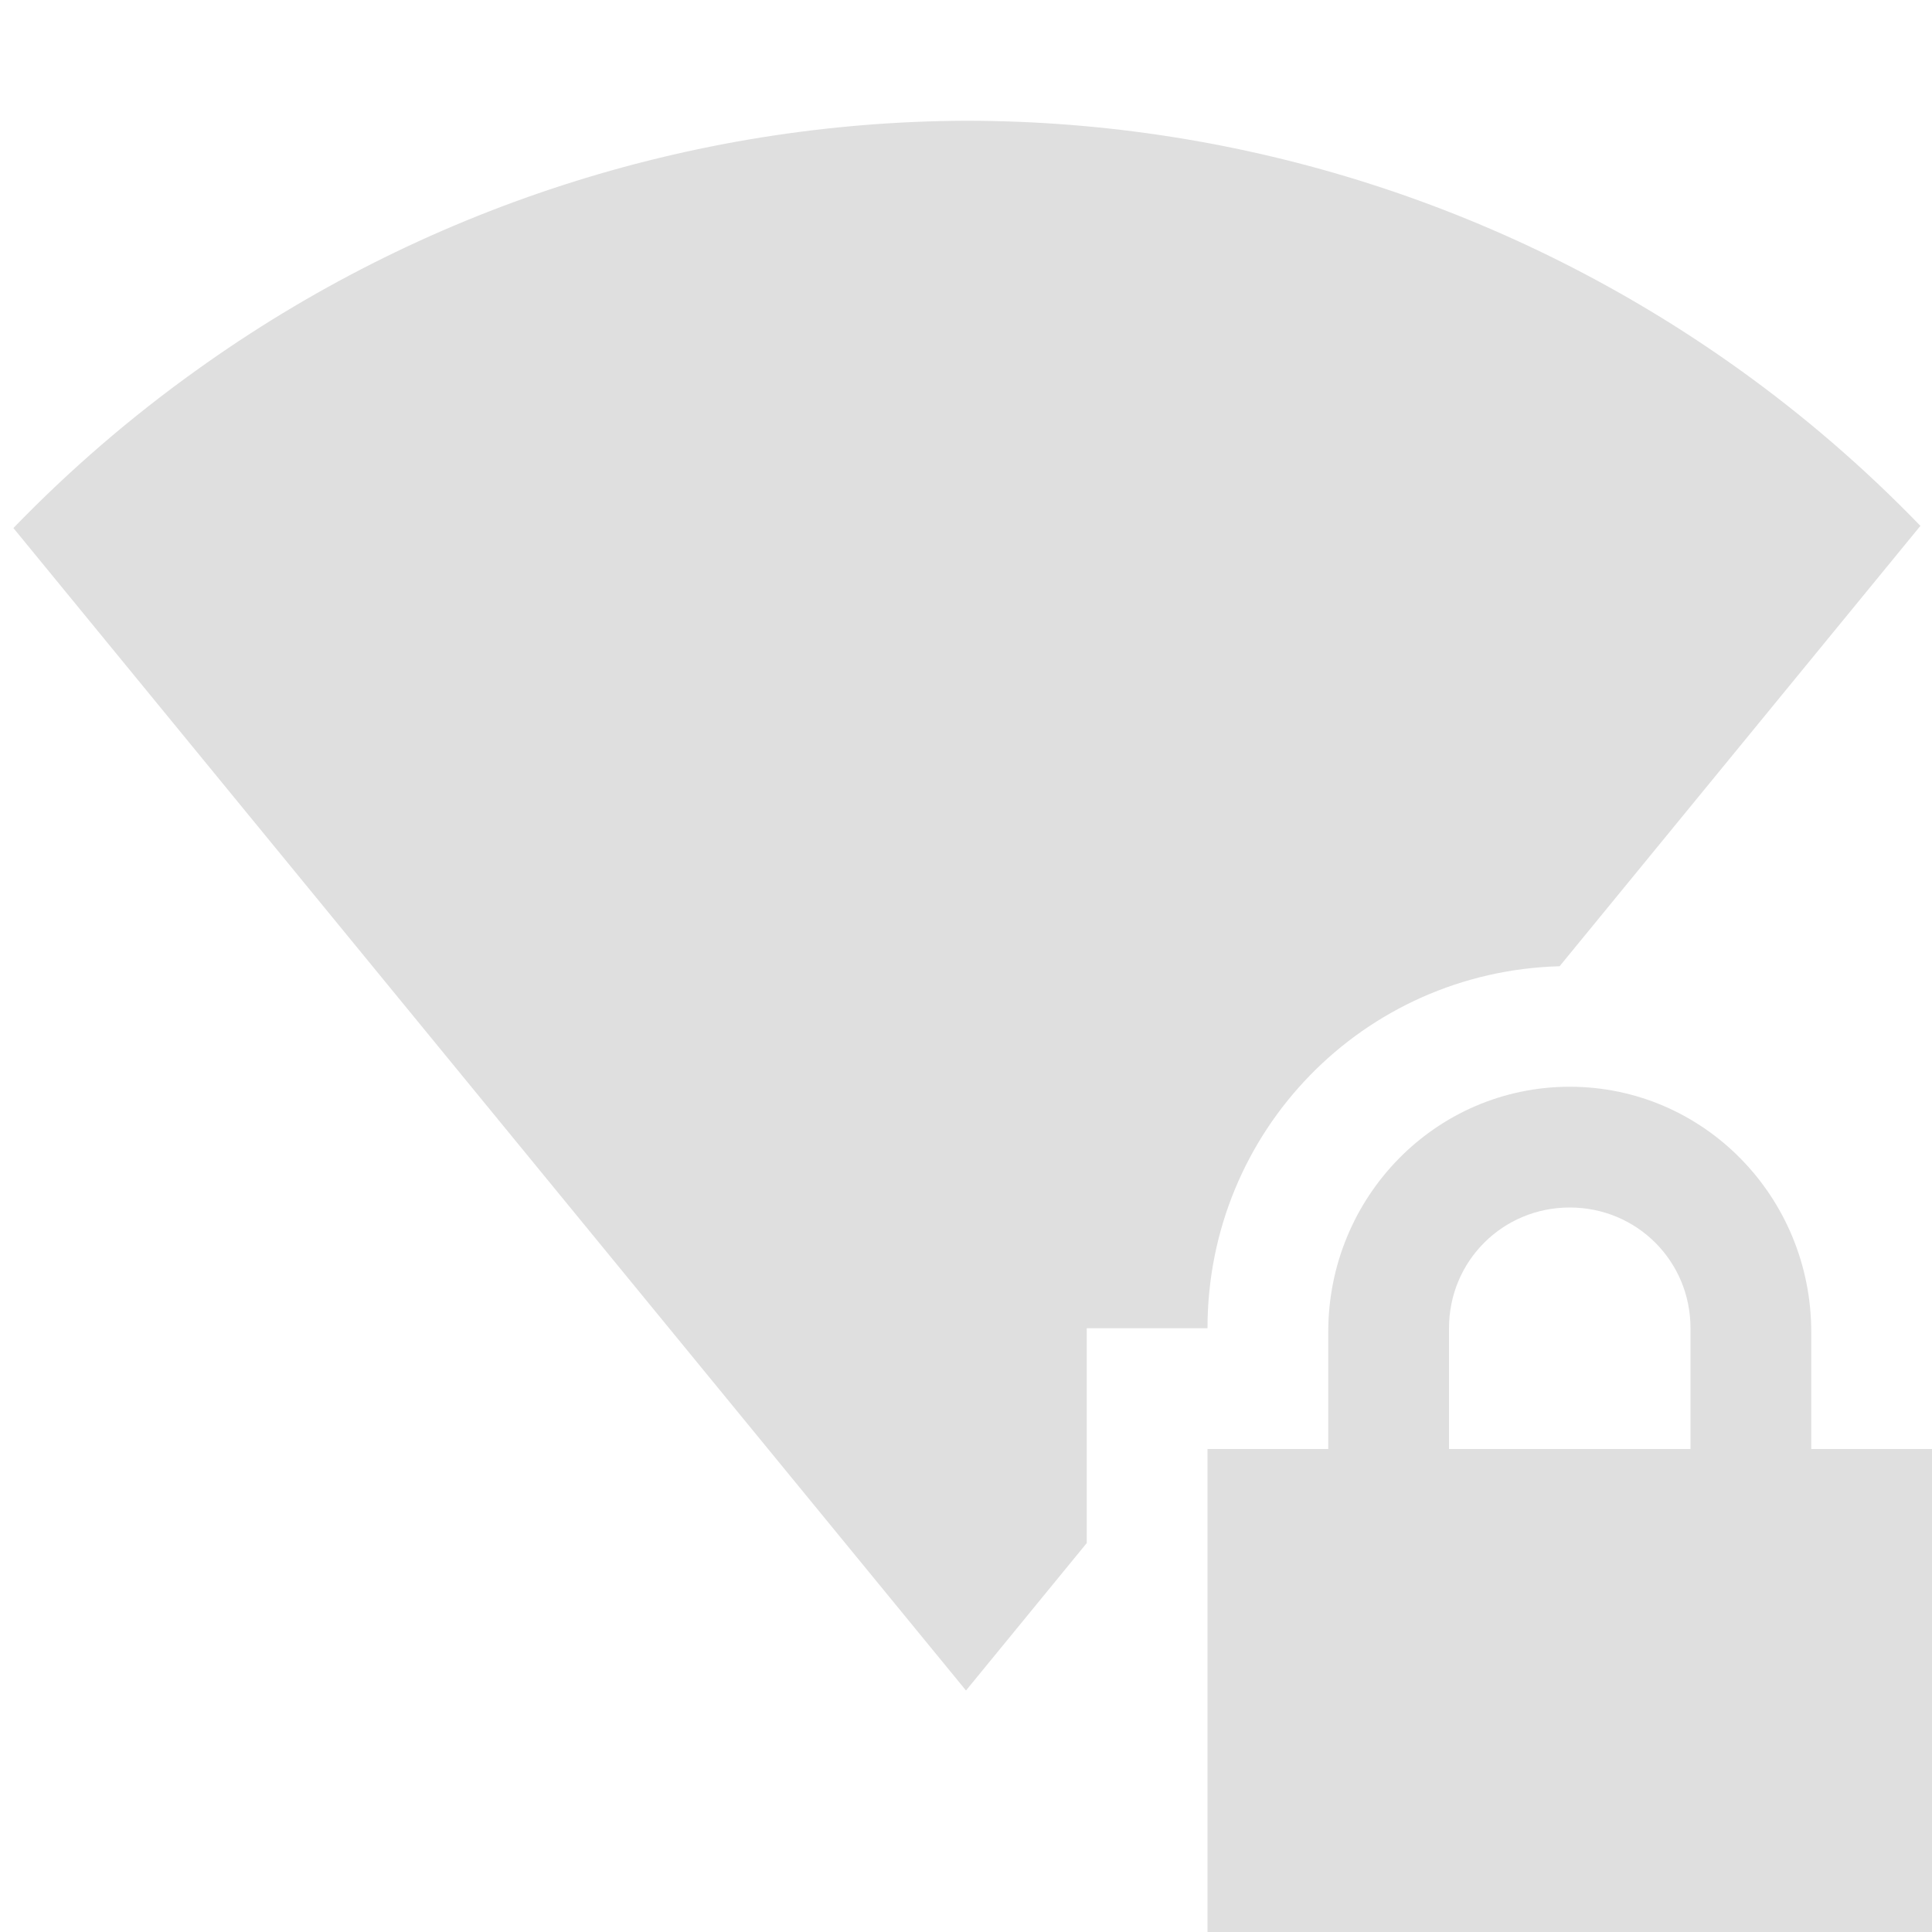 <?xml version="1.0" encoding="UTF-8" standalone="no"?>
<!-- Created with Inkscape (http://www.inkscape.org/) -->

<svg
   width="16"
   height="16"
   viewBox="0 0 16 16"
   version="1.1"
   id="svg5"
   inkscape:version="1.2.2 (1:1.2.2+202305151914+b0a8486541)"
   sodipodi:docname="network-wireless-secure-signal-excellent-symbolic.svg"
   xmlns:inkscape="http://www.inkscape.org/namespaces/inkscape"
   xmlns:sodipodi="http://sodipodi.sourceforge.net/DTD/sodipodi-0.dtd"
   xmlns="http://www.w3.org/2000/svg"
   xmlns:svg="http://www.w3.org/2000/svg">
  <sodipodi:namedview
     id="namedview7"
     pagecolor="#ffffff"
     bordercolor="#000000"
     borderopacity="0.25"
     inkscape:showpageshadow="2"
     inkscape:pageopacity="0.0"
     inkscape:pagecheckerboard="0"
     inkscape:deskcolor="#d1d1d1"
     inkscape:document-units="px"
     showgrid="false"
     showguides="true"
     inkscape:zoom="51.875"
     inkscape:cx="5.4457831"
     inkscape:cy="8"
     inkscape:window-width="1920"
     inkscape:window-height="1008"
     inkscape:window-x="0"
     inkscape:window-y="0"
     inkscape:window-maximized="1"
     inkscape:current-layer="svg5" />
  <defs
     id="defs2" />
  <path
     id="path346"
     style="fill:#dfdfdf;fill-opacity:1"
     d="M 8 1 C 5.713 1.009 3.485 1.732 1.627 3.066 C 1.083 3.455 0.576 3.892 0.111 4.373 L 8 14 L 9 12.779 L 9 11 L 10 11 C 10 9.366 11.293 8.046 12.916 8.002 L 15.904 4.355 C 15.44 3.875 14.933 3.437 14.389 3.049 C 12.524 1.717 10.291 1.001 8 1 z " />
  <path
     d="m 13,9 c -1.108,0 -2,0.91 -2,2.031 V 12 h -1 v 4 h 6 V 12 H 15 V 11.031 C 15,9.911 14.108,9 13,9 Z m 0,1 c 0.554,0 1,0.442 1,1 v 1 h -2 v -1 c 0,-0.558 0.446,-1 1,-1 z"
     id="path2053"
     style="fill:#dfdfdf;fill-opacity:1" />
</svg>
